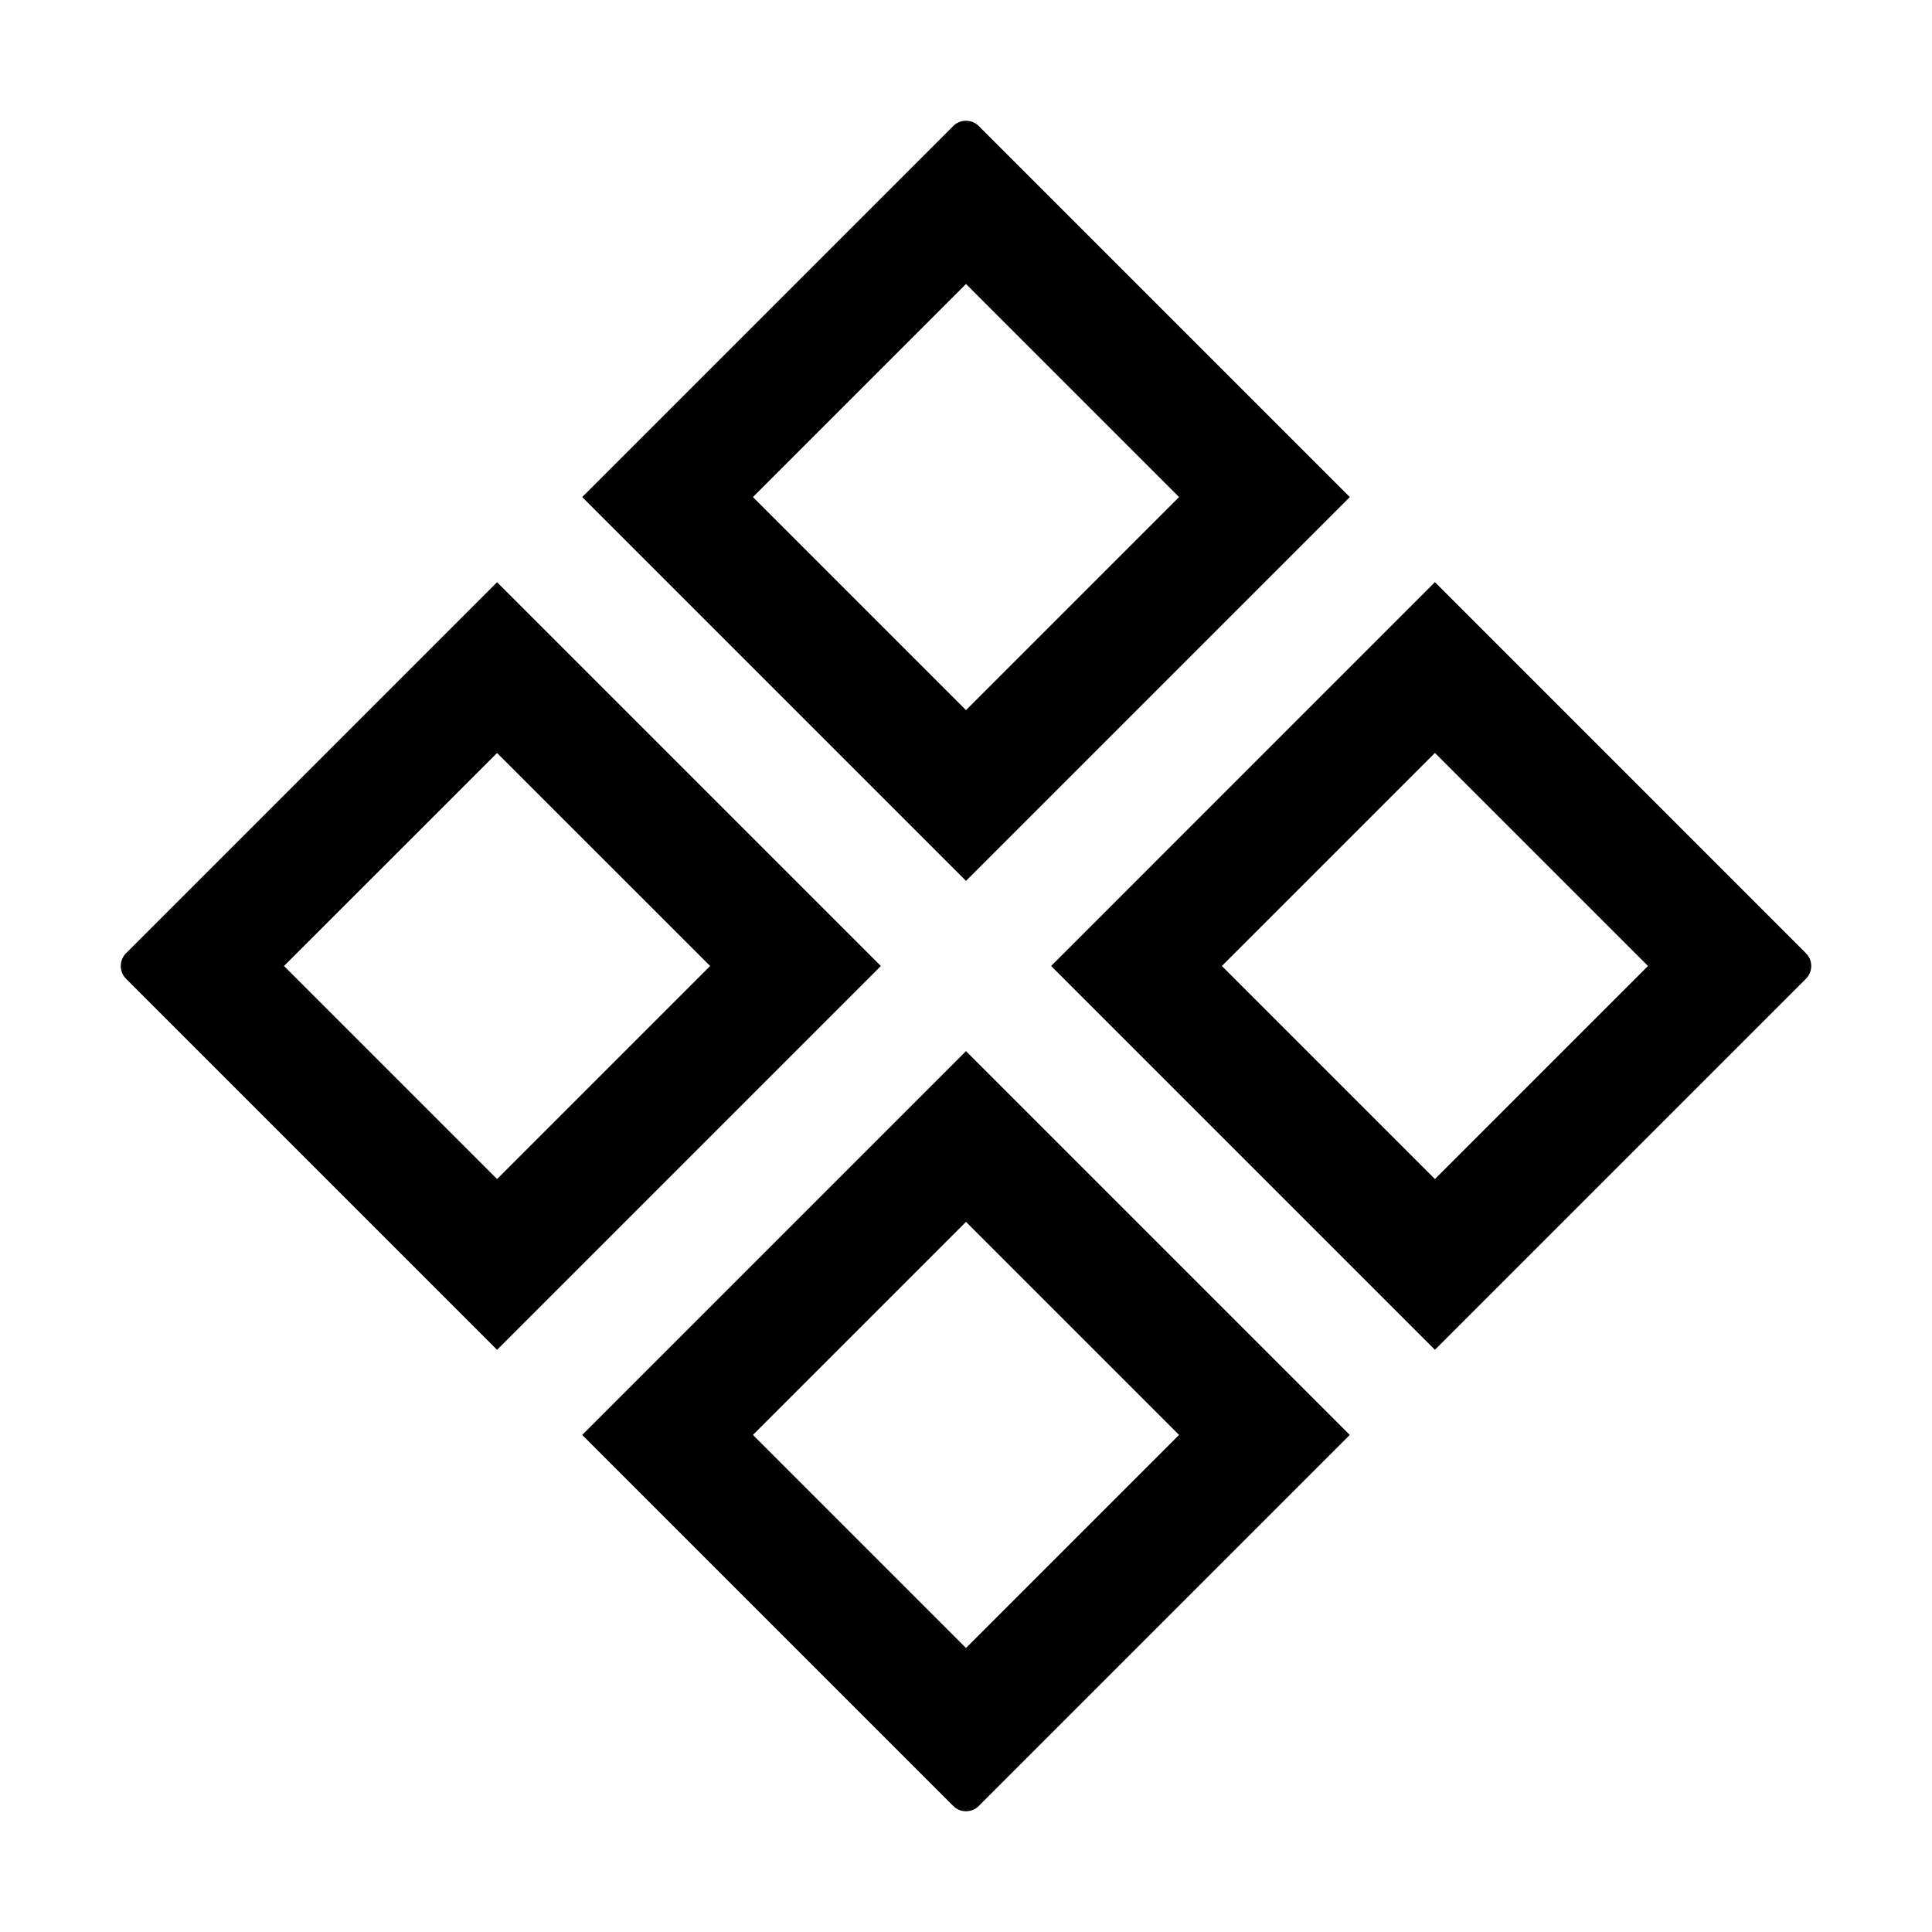 <?xml version="1.0" encoding="utf-8"?>
<!-- Generator: Adobe Illustrator 24.1.2, SVG Export Plug-In . SVG Version: 6.00 Build 0)  -->
<svg version="1.1" id="facts-soft" xmlns="http://www.w3.org/2000/svg" xmlns:xlink="http://www.w3.org/1999/xlink" x="0px" y="0px"
	 viewBox="0 0 32 32" style="enable-background:new 0 0 32 32;" xml:space="preserve">
<path d="M16,4.704l3.529,3.529L16,11.762l-3.529-3.529L16,4.704 M16,2c-0.077,0-0.154,0.029-0.212,0.088L9.643,8.233L16,14.59
	l6.357-6.357l-6.145-6.145C16.154,2.029,16.077,2,16,2L16,2z"/>
<path d="M23.767,12.471L27.296,16l-3.529,3.529L20.238,16L23.767,12.471 M23.767,9.642L17.41,16l6.357,6.357l6.145-6.145
	c0.117-0.117,0.117-0.307,0-0.424L23.767,9.642L23.767,9.642z"/>
<path d="M8.233,12.472L11.762,16l-3.529,3.529L4.704,16L8.233,12.472 M8.233,9.643l-6.145,6.145c-0.117,0.117-0.117,0.307,0,0.424
	l6.145,6.145L14.59,16L8.233,9.643L8.233,9.643z"/>
<path d="M16,20.238l3.529,3.529L16,27.296l-3.529-3.529L16,20.238 M16,17.41l-6.357,6.357l6.145,6.145
	C15.846,29.971,15.923,30,16,30c0.077,0,0.154-0.029,0.212-0.088l6.145-6.145L16,17.41L16,17.41z"/>
</svg>
